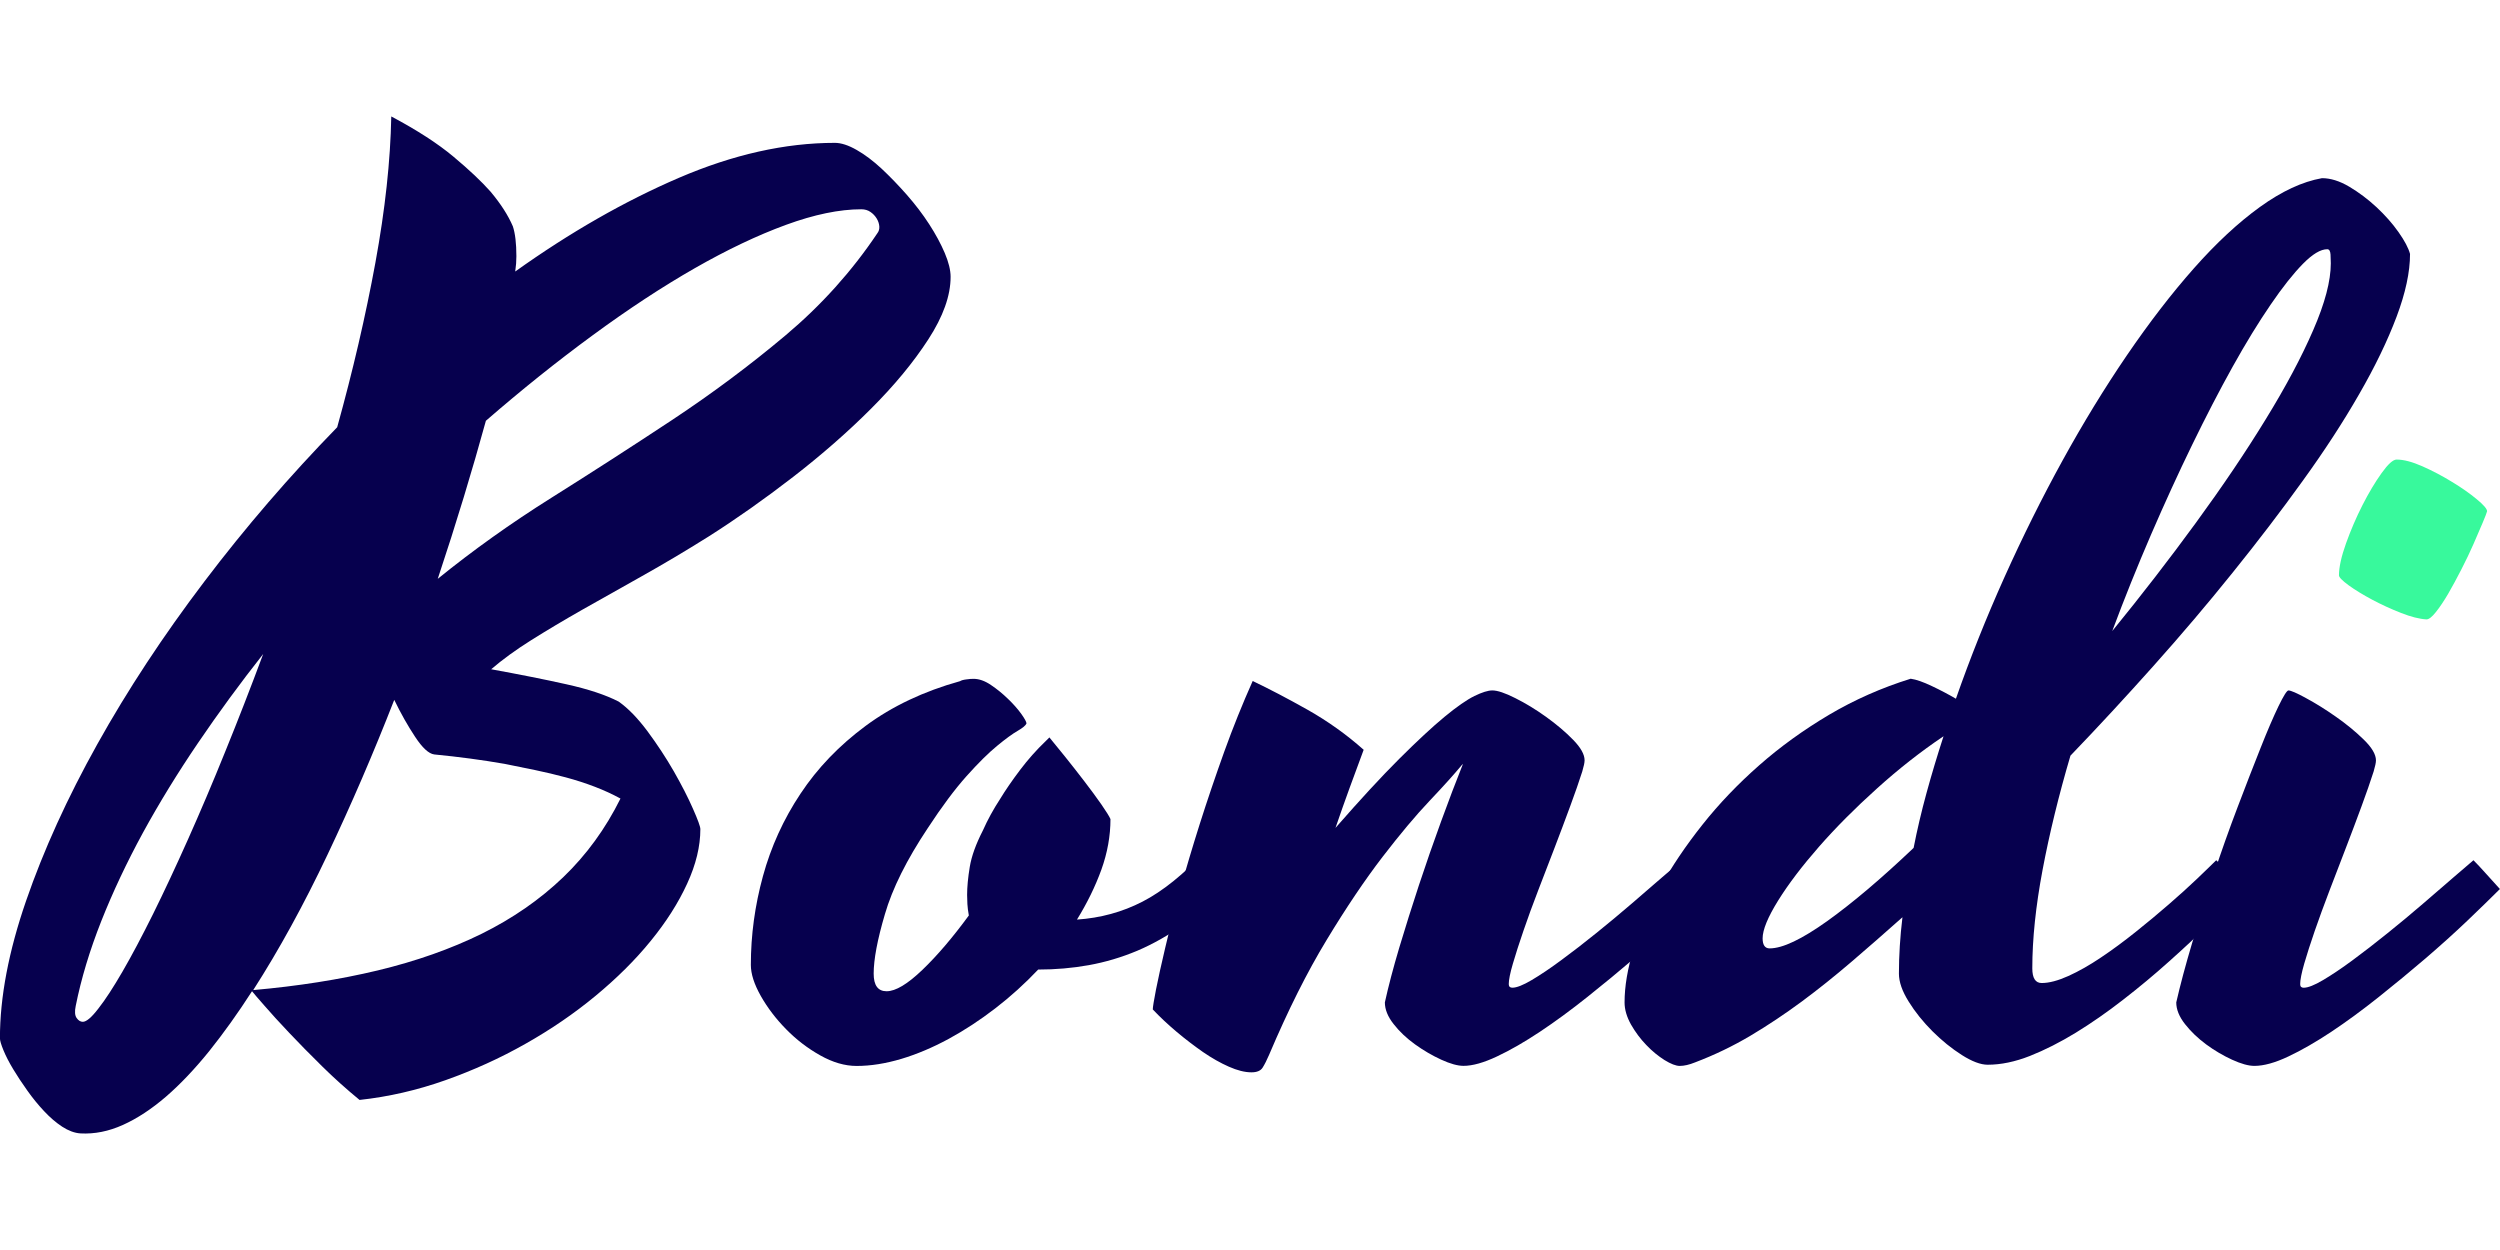 <?xml version="1.0" encoding="utf-8"?>
<!-- Generator: Adobe Illustrator 13.0.0, SVG Export Plug-In . SVG Version: 6.00 Build 14948)  -->
<!DOCTYPE svg PUBLIC "-//W3C//DTD SVG 1.1//EN" "http://www.w3.org/Graphics/SVG/1.1/DTD/svg11.dtd">
<svg version="1.1" id="Layer_1" xmlns="http://www.w3.org/2000/svg" xmlns:xlink="http://www.w3.org/1999/xlink" x="0px" y="0px"
	 width="90px" height="45.001px" viewBox="-0.683 1.558 90 45.001" enable-background="new -0.683 1.558 90 45.001"
	 xml:space="preserve">
<g>
	<g>
		<path fill="#06004E" d="M33.539,11.524c0,0.678-0.268,1.427-0.803,2.252c-0.535,0.826-1.223,1.658-2.062,2.496
			c-0.839,0.84-1.774,1.657-2.803,2.454c-1.03,0.796-2.045,1.512-3.045,2.147c-0.832,0.521-1.633,0.997-2.401,1.427
			c-0.768,0.43-1.488,0.835-2.158,1.215c-0.669,0.381-1.279,0.745-1.83,1.091c-0.549,0.345-1.029,0.694-1.438,1.045
			c1.016,0.186,1.919,0.364,2.708,0.541c0.79,0.175,1.417,0.384,1.883,0.624c0.339,0.239,0.684,0.595,1.036,1.066
			c0.351,0.475,0.669,0.956,0.952,1.45c0.281,0.494,0.511,0.941,0.687,1.344c0.177,0.399,0.265,0.644,0.265,0.729
			c0,0.622-0.158,1.275-0.476,1.966c-0.317,0.691-0.754,1.379-1.313,2.063c-0.556,0.685-1.22,1.342-1.988,1.978
			c-0.768,0.635-1.607,1.208-2.517,1.722c-0.911,0.517-1.873,0.953-2.888,1.313c-1.014,0.359-2.044,0.596-3.087,0.709
			c-0.464-0.382-0.917-0.785-1.354-1.217c-0.437-0.43-0.832-0.832-1.184-1.205c-0.353-0.373-0.649-0.697-0.888-0.974
			c-0.241-0.274-0.389-0.446-0.445-0.518c-0.508,0.79-1.023,1.509-1.543,2.159c-0.523,0.647-1.041,1.193-1.556,1.638
			c-0.514,0.442-1.029,0.782-1.545,1.015c-0.514,0.232-1.025,0.335-1.533,0.307c-0.211-0.014-0.43-0.095-0.657-0.242
			c-0.224-0.147-0.443-0.335-0.654-0.562c-0.212-0.226-0.413-0.472-0.603-0.741c-0.191-0.267-0.36-0.523-0.509-0.771
			c-0.148-0.246-0.264-0.472-0.348-0.677c-0.084-0.204-0.127-0.348-0.127-0.433c0-1.48,0.314-3.13,0.942-4.949
			c0.628-1.819,1.483-3.702,2.569-5.647c1.086-1.946,2.369-3.895,3.85-5.848c1.48-1.952,3.074-3.802,4.78-5.552
			c0.564-2.031,1.023-4.004,1.375-5.922c0.352-1.919,0.542-3.674,0.572-5.267c0.93,0.494,1.677,0.977,2.24,1.449
			c0.564,0.471,1.009,0.892,1.333,1.257c0.367,0.438,0.634,0.853,0.804,1.25c0.084,0.253,0.127,0.613,0.127,1.078
			c0,0.085-0.003,0.173-0.01,0.264c-0.007,0.091-0.019,0.187-0.032,0.285C19.84,9.922,21.805,8.8,23.757,7.96
			c1.954-0.839,3.825-1.259,5.616-1.259c0.225,0,0.486,0.085,0.782,0.254c0.296,0.168,0.597,0.395,0.9,0.676
			c0.302,0.283,0.606,0.598,0.909,0.942c0.303,0.346,0.573,0.699,0.804,1.057c0.234,0.361,0.42,0.707,0.561,1.038
			C33.469,10.999,33.539,11.286,33.539,11.524z M2.299,38.343c0.127,0,0.314-0.157,0.56-0.478c0.248-0.315,0.537-0.759,0.868-1.33
			s0.697-1.262,1.1-2.072c0.401-0.811,0.82-1.707,1.258-2.688c0.437-0.979,0.886-2.032,1.342-3.163
			c0.458-1.126,0.914-2.297,1.365-3.51c-0.833,1.057-1.615,2.125-2.348,3.205c-0.732,1.078-1.393,2.154-1.979,3.225
			c-0.583,1.071-1.085,2.134-1.501,3.184c-0.416,1.051-0.724,2.07-0.921,3.056c-0.042,0.199-0.031,0.343,0.033,0.434
			C2.14,38.298,2.214,38.343,2.299,38.343z M13.51,26.753c-0.748,1.916-1.549,3.775-2.402,5.572
			c-0.852,1.798-1.744,3.425-2.675,4.876c1.607-0.142,3.102-0.377,4.484-0.708c1.382-0.332,2.63-0.773,3.744-1.321
			c1.113-0.552,2.091-1.228,2.93-2.032c0.838-0.805,1.525-1.748,2.063-2.834c-0.284-0.155-0.589-0.296-0.92-0.423
			c-0.331-0.127-0.682-0.241-1.047-0.339c-0.367-0.099-0.737-0.186-1.11-0.264c-0.374-0.078-0.738-0.152-1.09-0.222
			c-0.819-0.143-1.663-0.255-2.539-0.34c-0.198-0.027-0.426-0.238-0.687-0.634C14,27.689,13.748,27.246,13.51,26.753z
			 M16.809,16.706c-0.24,0.875-0.504,1.787-0.793,2.739c-0.289,0.952-0.602,1.935-0.94,2.951c1.269-1.029,2.633-2.002,4.093-2.919
			c1.458-0.916,2.908-1.851,4.347-2.802c1.437-0.952,2.799-1.967,4.082-3.046c1.283-1.079,2.383-2.301,3.3-3.669
			c0.056-0.071,0.081-0.155,0.074-0.253c-0.008-0.1-0.04-0.194-0.096-0.286c-0.057-0.091-0.129-0.169-0.223-0.233
			c-0.091-0.063-0.201-0.096-0.326-0.096c-0.792,0-1.696,0.188-2.719,0.562c-1.022,0.374-2.119,0.896-3.289,1.565
			c-1.171,0.67-2.393,1.474-3.669,2.411C19.372,14.567,18.092,15.592,16.809,16.706z"/>
		<path fill="#06004E" d="M30.769,36.609c0,0.422,0.155,0.634,0.465,0.634c0.324,0,0.753-0.256,1.29-0.771
			c0.536-0.514,1.092-1.167,1.671-1.957c-0.028-0.156-0.045-0.291-0.052-0.413c-0.007-0.119-0.01-0.229-0.01-0.328
			c0-0.28,0.031-0.617,0.095-1.005c0.063-0.386,0.222-0.826,0.476-1.321c0.169-0.381,0.373-0.753,0.613-1.121
			c0.197-0.324,0.437-0.672,0.719-1.046c0.282-0.374,0.592-0.725,0.93-1.047l0.129-0.129c0.14,0.172,0.327,0.401,0.56,0.688
			c0.232,0.29,0.465,0.585,0.697,0.889c0.233,0.303,0.437,0.582,0.615,0.836c0.175,0.254,0.285,0.429,0.327,0.527
			c0,0.607-0.11,1.214-0.327,1.82c-0.22,0.606-0.513,1.204-0.879,1.798c0.846-0.057,1.632-0.271,2.359-0.646
			c0.726-0.374,1.482-0.983,2.272-1.829c0.127,0.127,0.294,0.299,0.498,0.519c0.205,0.219,0.371,0.404,0.497,0.56
			c-0.592,0.62-1.174,1.135-1.744,1.545c-0.572,0.408-1.142,0.731-1.714,0.974c-0.57,0.239-1.152,0.411-1.745,0.518
			c-0.592,0.106-1.198,0.158-1.819,0.158c-0.481,0.507-0.994,0.973-1.544,1.396c-0.55,0.424-1.11,0.79-1.681,1.101
			c-0.572,0.309-1.139,0.55-1.703,0.719c-0.565,0.168-1.1,0.254-1.609,0.254c-0.422,0-0.859-0.127-1.31-0.381
			c-0.452-0.254-0.861-0.567-1.228-0.942c-0.366-0.372-0.669-0.771-0.909-1.193c-0.24-0.425-0.36-0.796-0.36-1.123
			c0-1.07,0.145-2.134,0.435-3.192c0.289-1.057,0.739-2.049,1.354-2.972c0.612-0.924,1.396-1.738,2.347-2.442
			c0.954-0.705,2.084-1.242,3.395-1.607c0.043-0.028,0.116-0.05,0.224-0.063c0.104-0.016,0.191-0.021,0.264-0.021
			c0.196,0,0.406,0.073,0.625,0.222c0.218,0.147,0.423,0.314,0.612,0.498c0.191,0.183,0.35,0.363,0.477,0.538
			c0.126,0.177,0.19,0.294,0.19,0.349c-0.029,0.071-0.134,0.159-0.317,0.265c-0.184,0.105-0.431,0.285-0.74,0.54
			c-0.311,0.254-0.677,0.617-1.1,1.089c-0.423,0.473-0.889,1.097-1.396,1.872c-0.761,1.142-1.276,2.176-1.544,3.1
			C30.902,35.387,30.769,36.102,30.769,36.609z"/>
		<path fill="#06004E" d="M48.409,28.55c-0.169,0.452-0.338,0.91-0.507,1.375s-0.339,0.944-0.508,1.438
			c0.888-1.017,1.652-1.845,2.294-2.485s1.186-1.146,1.63-1.513c0.443-0.366,0.804-0.616,1.078-0.751
			c0.275-0.133,0.488-0.201,0.645-0.201c0.183,0,0.458,0.091,0.826,0.277c0.365,0.183,0.736,0.407,1.109,0.675
			c0.374,0.269,0.699,0.543,0.974,0.826c0.275,0.282,0.412,0.527,0.412,0.739c0,0.042-0.008,0.096-0.021,0.159
			c-0.015,0.063-0.035,0.145-0.063,0.243c-0.113,0.354-0.257,0.769-0.434,1.248c-0.176,0.479-0.363,0.977-0.56,1.491
			c-0.2,0.514-0.396,1.029-0.594,1.544c-0.198,0.514-0.375,0.998-0.528,1.447c-0.156,0.453-0.282,0.847-0.381,1.185
			c-0.1,0.34-0.149,0.587-0.149,0.74c0,0.086,0.045,0.128,0.13,0.128c0.153,0,0.387-0.092,0.696-0.275
			c0.31-0.183,0.666-0.422,1.067-0.719c0.403-0.296,0.821-0.62,1.26-0.974c0.436-0.352,0.855-0.7,1.258-1.047
			c0.401-0.344,0.764-0.658,1.089-0.941c0.324-0.279,0.572-0.492,0.741-0.634c0.141,0.128,0.294,0.289,0.465,0.487
			c0.17,0.197,0.33,0.38,0.485,0.549c-0.309,0.311-0.696,0.688-1.161,1.131c-0.466,0.445-0.971,0.899-1.513,1.365
			c-0.544,0.465-1.107,0.93-1.693,1.396c-0.586,0.466-1.151,0.882-1.702,1.248c-0.55,0.365-1.063,0.662-1.545,0.888
			c-0.48,0.227-0.881,0.339-1.205,0.339c-0.211,0-0.479-0.074-0.804-0.223s-0.638-0.332-0.94-0.549
			c-0.304-0.219-0.562-0.461-0.771-0.73c-0.213-0.268-0.317-0.529-0.317-0.783c0.127-0.578,0.299-1.232,0.517-1.966
			c0.22-0.733,0.456-1.484,0.709-2.253c0.254-0.768,0.519-1.53,0.794-2.284c0.274-0.755,0.54-1.449,0.792-2.083l-0.042,0.042
			c-0.268,0.323-0.652,0.752-1.152,1.279c-0.501,0.528-1.068,1.204-1.703,2.029c-0.634,0.826-1.304,1.82-2.008,2.983
			c-0.707,1.164-1.397,2.543-2.073,4.136c-0.084,0.196-0.163,0.352-0.234,0.464c-0.071,0.114-0.204,0.171-0.402,0.171
			c-0.24,0-0.512-0.069-0.814-0.203c-0.303-0.133-0.613-0.309-0.931-0.527c-0.315-0.22-0.634-0.462-0.951-0.729
			c-0.318-0.269-0.604-0.536-0.857-0.805c0-0.084,0.04-0.323,0.116-0.718c0.078-0.395,0.188-0.893,0.329-1.491
			c0.14-0.599,0.317-1.283,0.528-2.053c0.212-0.768,0.452-1.575,0.72-2.422c0.269-0.846,0.562-1.71,0.878-2.591
			c0.317-0.88,0.66-1.73,1.025-2.548c0.594,0.282,1.253,0.628,1.979,1.036C47.117,27.521,47.789,27.999,48.409,28.55z"/>
		<path fill="#06004E" d="M72.48,36.419c0,0.353,0.113,0.528,0.338,0.528c0.268,0,0.589-0.086,0.963-0.254
			c0.374-0.17,0.765-0.391,1.173-0.667c0.41-0.274,0.825-0.581,1.249-0.92c0.423-0.338,0.82-0.668,1.194-0.994
			c0.374-0.324,0.709-0.627,1.006-0.91c0.295-0.28,0.526-0.507,0.698-0.676c0.139,0.128,0.308,0.289,0.506,0.487
			c0.198,0.197,0.374,0.38,0.529,0.549c-0.367,0.367-0.783,0.775-1.249,1.227c-0.465,0.452-0.961,0.915-1.49,1.387
			c-0.527,0.473-1.078,0.931-1.65,1.374c-0.57,0.444-1.138,0.838-1.701,1.185c-0.564,0.345-1.116,0.624-1.65,0.836
			c-0.536,0.211-1.044,0.317-1.522,0.317c-0.255,0-0.565-0.117-0.932-0.35c-0.366-0.233-0.719-0.518-1.057-0.855
			c-0.339-0.34-0.625-0.695-0.856-1.068c-0.234-0.373-0.351-0.709-0.351-1.005c0-0.649,0.042-1.326,0.127-2.031
			c-0.634,0.564-1.247,1.101-1.839,1.607c-0.593,0.508-1.188,0.984-1.788,1.429c-0.6,0.443-1.212,0.852-1.84,1.226
			c-0.628,0.373-1.294,0.695-1.999,0.963c-0.211,0.085-0.394,0.127-0.551,0.127c-0.139,0-0.322-0.071-0.551-0.212
			c-0.223-0.142-0.443-0.319-0.653-0.54c-0.211-0.218-0.394-0.464-0.552-0.739c-0.153-0.275-0.231-0.54-0.231-0.794
			c0-0.578,0.108-1.222,0.328-1.934c0.219-0.712,0.535-1.445,0.951-2.201c0.416-0.754,0.924-1.507,1.523-2.262
			c0.599-0.756,1.279-1.467,2.042-2.138c0.76-0.67,1.6-1.275,2.517-1.82c0.917-0.541,1.895-0.975,2.94-1.299
			c0.196,0.028,0.45,0.116,0.76,0.264c0.312,0.147,0.602,0.301,0.868,0.456c0.508-1.452,1.089-2.909,1.744-4.368
			c0.656-1.459,1.354-2.862,2.095-4.209c0.74-1.346,1.512-2.607,2.315-3.785c0.804-1.177,1.607-2.222,2.412-3.131
			c0.805-0.91,1.597-1.646,2.38-2.211c0.782-0.563,1.524-0.91,2.232-1.036c0.308,0,0.636,0.102,0.982,0.307
			c0.345,0.205,0.672,0.451,0.983,0.739c0.31,0.291,0.575,0.589,0.793,0.9c0.219,0.311,0.356,0.571,0.412,0.782
			c0,0.65-0.162,1.404-0.486,2.265c-0.324,0.859-0.771,1.787-1.344,2.78c-0.569,0.993-1.246,2.035-2.03,3.119
			c-0.781,1.087-1.624,2.189-2.528,3.311c-0.901,1.121-1.849,2.238-2.844,3.352c-0.994,1.113-1.991,2.193-2.993,3.235
			c-0.424,1.438-0.758,2.811-1.004,4.115C72.604,34.181,72.48,35.361,72.48,36.419z M63.024,35.7c0.468,0,1.156-0.329,2.075-0.984
			c0.915-0.656,1.95-1.533,3.108-2.634c0.126-0.647,0.282-1.309,0.465-1.978c0.183-0.67,0.388-1.35,0.612-2.041
			c-0.817,0.549-1.618,1.178-2.399,1.883c-0.785,0.706-1.478,1.403-2.085,2.095c-0.604,0.691-1.096,1.335-1.469,1.935
			s-0.56,1.055-0.56,1.364C62.772,35.579,62.855,35.7,63.024,35.7z M83.099,10.53c-0.24,0-0.533,0.176-0.879,0.528
			c-0.346,0.353-0.734,0.842-1.162,1.47c-0.43,0.628-0.887,1.371-1.366,2.232c-0.479,0.86-0.964,1.798-1.458,2.813
			c-0.494,1.015-0.988,2.094-1.481,3.234c-0.493,1.143-0.959,2.299-1.395,3.469c1.057-1.295,2.062-2.597,3.014-3.901
			s1.788-2.542,2.505-3.713c0.72-1.169,1.292-2.242,1.714-3.215c0.424-0.972,0.635-1.776,0.635-2.411
			c0-0.085-0.003-0.191-0.01-0.316C83.208,10.593,83.168,10.53,83.099,10.53z"/>
		<path fill="#06004E" d="M80.475,39.93c-0.211,0-0.478-0.074-0.804-0.223c-0.322-0.148-0.635-0.332-0.93-0.549
			c-0.296-0.219-0.551-0.461-0.762-0.73c-0.211-0.268-0.317-0.529-0.317-0.783c0.142-0.62,0.331-1.332,0.571-2.137
			c0.24-0.803,0.497-1.621,0.771-2.453c0.276-0.831,0.563-1.645,0.868-2.443c0.303-0.796,0.576-1.504,0.824-2.124
			c0.245-0.621,0.462-1.122,0.645-1.503c0.185-0.381,0.305-0.571,0.36-0.571c0.085,0,0.296,0.091,0.635,0.277
			c0.338,0.183,0.695,0.403,1.067,0.665c0.374,0.261,0.709,0.535,1.006,0.825c0.296,0.288,0.442,0.538,0.442,0.75
			c0,0.042-0.007,0.096-0.021,0.159s-0.035,0.145-0.063,0.243c-0.113,0.354-0.258,0.769-0.434,1.248
			c-0.177,0.479-0.363,0.977-0.561,1.491c-0.198,0.514-0.396,1.029-0.593,1.544c-0.197,0.514-0.373,0.998-0.529,1.447
			c-0.156,0.453-0.283,0.847-0.381,1.185c-0.098,0.34-0.146,0.587-0.146,0.74c0,0.086,0.042,0.128,0.126,0.128
			c0.154,0,0.388-0.092,0.697-0.275c0.31-0.183,0.667-0.422,1.069-0.719c0.401-0.296,0.82-0.62,1.258-0.974
			c0.438-0.352,0.857-0.7,1.259-1.047c0.402-0.344,0.765-0.658,1.09-0.941c0.322-0.279,0.57-0.492,0.739-0.634
			c0.128,0.128,0.278,0.289,0.455,0.487c0.178,0.197,0.342,0.38,0.497,0.549c-0.311,0.311-0.699,0.688-1.162,1.131
			c-0.466,0.445-0.972,0.899-1.513,1.365c-0.543,0.465-1.107,0.93-1.692,1.396c-0.585,0.466-1.153,0.882-1.702,1.248
			c-0.552,0.365-1.065,0.662-1.545,0.888C81.222,39.817,80.813,39.93,80.475,39.93z"/>
	</g>
	<path fill="#38F99C" d="M88.852,19.964c-0.015,0.057-0.065,0.193-0.159,0.413c-0.092,0.218-0.2,0.472-0.328,0.761
		c-0.127,0.289-0.271,0.593-0.434,0.909c-0.161,0.318-0.321,0.61-0.475,0.878c-0.156,0.268-0.306,0.49-0.446,0.666
		c-0.14,0.177-0.253,0.265-0.338,0.265c-0.254-0.014-0.56-0.091-0.919-0.233c-0.36-0.141-0.705-0.299-1.037-0.476
		c-0.331-0.176-0.613-0.349-0.846-0.517c-0.231-0.17-0.35-0.29-0.35-0.36c0-0.297,0.086-0.68,0.255-1.154
		c0.169-0.47,0.365-0.929,0.592-1.375c0.226-0.442,0.455-0.828,0.688-1.152c0.233-0.325,0.412-0.487,0.539-0.487
		c0.255,0,0.563,0.081,0.932,0.244c0.365,0.162,0.722,0.35,1.065,0.561c0.348,0.211,0.645,0.419,0.89,0.624
		C88.728,19.734,88.852,19.879,88.852,19.964z"/>
</g>
</svg>
